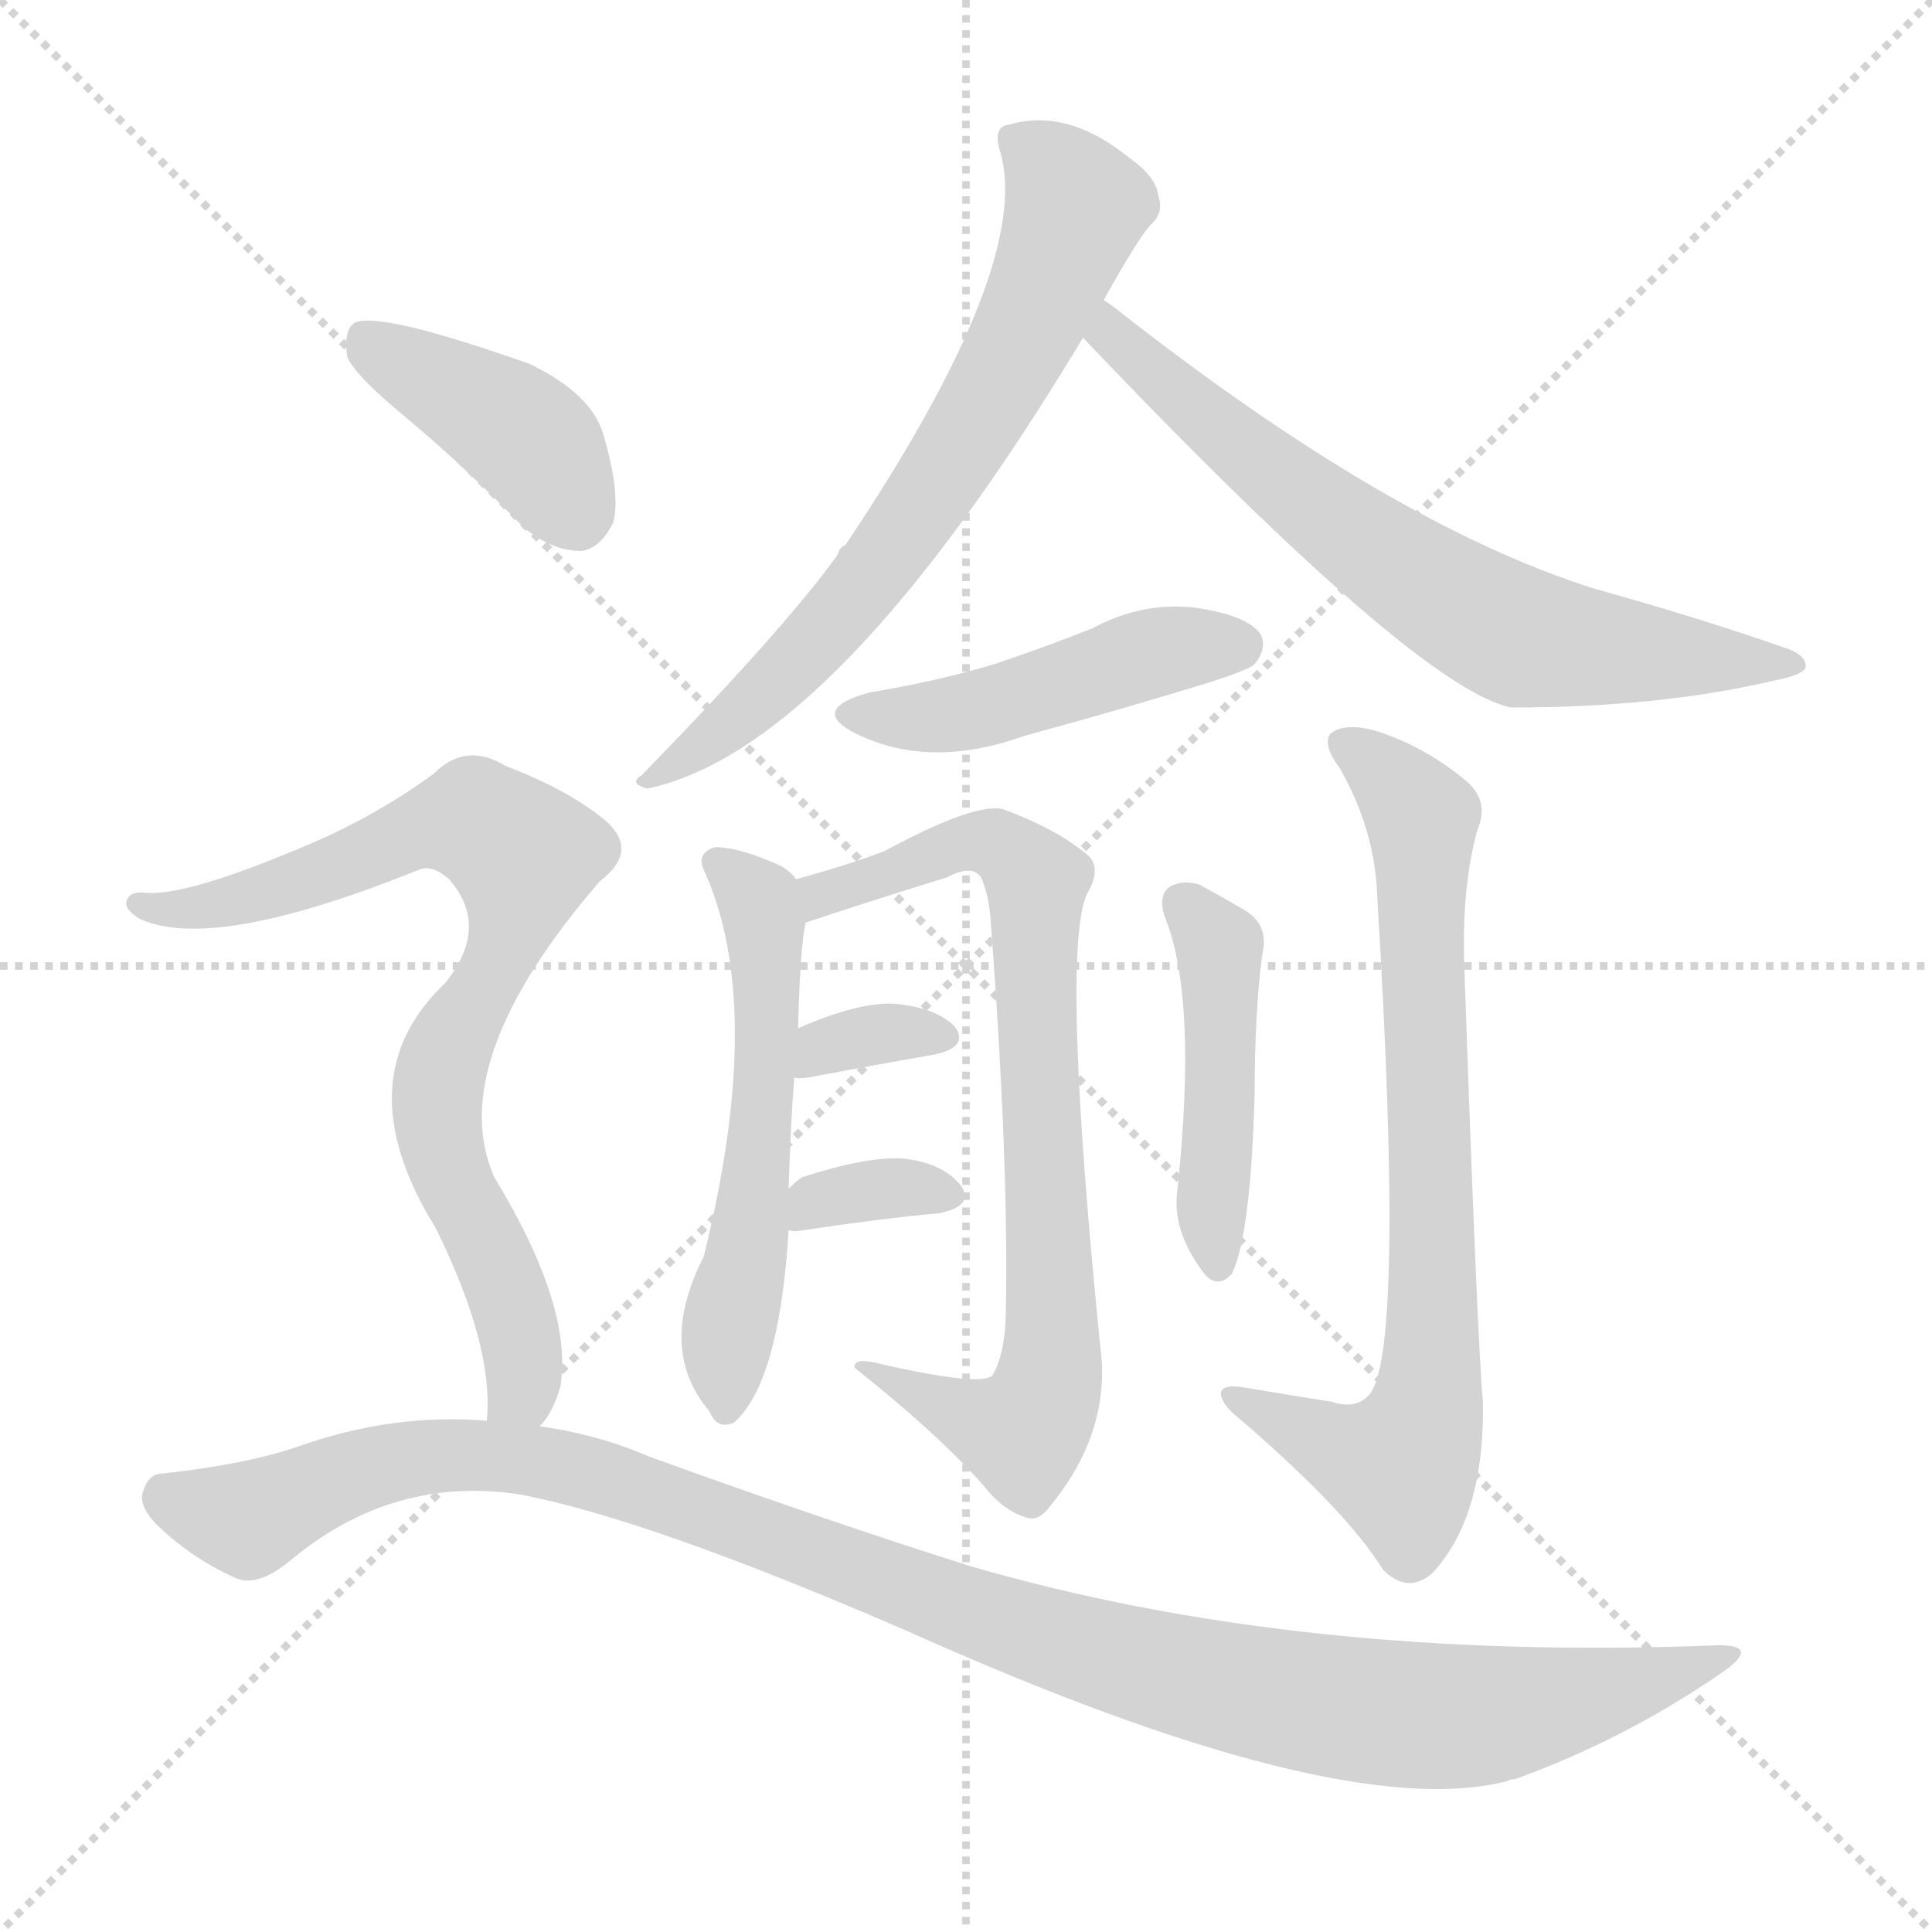 <svg version="1.1" viewBox="0 0 1024 1024" xmlns="http://www.w3.org/2000/svg">
  <g stroke="lightgray" stroke-dasharray="1,1" stroke-width="1" transform="scale(4, 4)">
    <line x1="0" y1="0" x2="256" y2="256"></line>
    <line x1="256" y1="0" x2="0" y2="256"></line>
    <line x1="128" y1="0" x2="128" y2="256"></line>
    <line x1="0" y1="128" x2="256" y2="128"></line>
  </g>
<g transform="scale(1, -1) translate(0, -900)">
   <style type="text/css">
    @keyframes keyframes0 {
      from {
       stroke: blue;
       stroke-dashoffset: 683;
       stroke-width: 128;
       }
       69% {
       animation-timing-function: step-end;
       stroke: blue;
       stroke-dashoffset: 0;
       stroke-width: 128;
       }
       to {
       stroke: black;
       stroke-width: 1024;
       }
       }
       #make-me-a-hanzi-animation-0 {
         animation: keyframes0 0.806s both;
         animation-delay: 0s;
         animation-timing-function: linear;
       }
    @keyframes keyframes1 {
      from {
       stroke: blue;
       stroke-dashoffset: 686;
       stroke-width: 128;
       }
       69% {
       animation-timing-function: step-end;
       stroke: blue;
       stroke-dashoffset: 0;
       stroke-width: 128;
       }
       to {
       stroke: black;
       stroke-width: 1024;
       }
       }
       #make-me-a-hanzi-animation-1 {
         animation: keyframes1 0.808s both;
         animation-delay: 0.806s;
         animation-timing-function: linear;
       }
    @keyframes keyframes2 {
      from {
       stroke: blue;
       stroke-dashoffset: 464;
       stroke-width: 128;
       }
       60% {
       animation-timing-function: step-end;
       stroke: blue;
       stroke-dashoffset: 0;
       stroke-width: 128;
       }
       to {
       stroke: black;
       stroke-width: 1024;
       }
       }
       #make-me-a-hanzi-animation-2 {
         animation: keyframes2 0.628s both;
         animation-delay: 1.614s;
         animation-timing-function: linear;
       }
    @keyframes keyframes3 {
      from {
       stroke: blue;
       stroke-dashoffset: 551;
       stroke-width: 128;
       }
       64% {
       animation-timing-function: step-end;
       stroke: blue;
       stroke-dashoffset: 0;
       stroke-width: 128;
       }
       to {
       stroke: black;
       stroke-width: 1024;
       }
       }
       #make-me-a-hanzi-animation-3 {
         animation: keyframes3 0.698s both;
         animation-delay: 2.242s;
         animation-timing-function: linear;
       }
    @keyframes keyframes4 {
      from {
       stroke: blue;
       stroke-dashoffset: 774;
       stroke-width: 128;
       }
       72% {
       animation-timing-function: step-end;
       stroke: blue;
       stroke-dashoffset: 0;
       stroke-width: 128;
       }
       to {
       stroke: black;
       stroke-width: 1024;
       }
       }
       #make-me-a-hanzi-animation-4 {
         animation: keyframes4 0.88s both;
         animation-delay: 2.94s;
         animation-timing-function: linear;
       }
    @keyframes keyframes5 {
      from {
       stroke: blue;
       stroke-dashoffset: 334;
       stroke-width: 128;
       }
       52% {
       animation-timing-function: step-end;
       stroke: blue;
       stroke-dashoffset: 0;
       stroke-width: 128;
       }
       to {
       stroke: black;
       stroke-width: 1024;
       }
       }
       #make-me-a-hanzi-animation-5 {
         animation: keyframes5 0.522s both;
         animation-delay: 3.82s;
         animation-timing-function: linear;
       }
    @keyframes keyframes6 {
      from {
       stroke: blue;
       stroke-dashoffset: 339;
       stroke-width: 128;
       }
       52% {
       animation-timing-function: step-end;
       stroke: blue;
       stroke-dashoffset: 0;
       stroke-width: 128;
       }
       to {
       stroke: black;
       stroke-width: 1024;
       }
       }
       #make-me-a-hanzi-animation-6 {
         animation: keyframes6 0.526s both;
         animation-delay: 4.342s;
         animation-timing-function: linear;
       }
    @keyframes keyframes7 {
      from {
       stroke: blue;
       stroke-dashoffset: 452;
       stroke-width: 128;
       }
       60% {
       animation-timing-function: step-end;
       stroke: blue;
       stroke-dashoffset: 0;
       stroke-width: 128;
       }
       to {
       stroke: black;
       stroke-width: 1024;
       }
       }
       #make-me-a-hanzi-animation-7 {
         animation: keyframes7 0.618s both;
         animation-delay: 4.868s;
         animation-timing-function: linear;
       }
    @keyframes keyframes8 {
      from {
       stroke: blue;
       stroke-dashoffset: 757;
       stroke-width: 128;
       }
       71% {
       animation-timing-function: step-end;
       stroke: blue;
       stroke-dashoffset: 0;
       stroke-width: 128;
       }
       to {
       stroke: black;
       stroke-width: 1024;
       }
       }
       #make-me-a-hanzi-animation-8 {
         animation: keyframes8 0.866s both;
         animation-delay: 5.486s;
         animation-timing-function: linear;
       }
    @keyframes keyframes9 {
      from {
       stroke: blue;
       stroke-dashoffset: 407;
       stroke-width: 128;
       }
       57% {
       animation-timing-function: step-end;
       stroke: blue;
       stroke-dashoffset: 0;
       stroke-width: 128;
       }
       to {
       stroke: black;
       stroke-width: 1024;
       }
       }
       #make-me-a-hanzi-animation-9 {
         animation: keyframes9 0.581s both;
         animation-delay: 6.352s;
         animation-timing-function: linear;
       }
    @keyframes keyframes10 {
      from {
       stroke: blue;
       stroke-dashoffset: 791;
       stroke-width: 128;
       }
       72% {
       animation-timing-function: step-end;
       stroke: blue;
       stroke-dashoffset: 0;
       stroke-width: 128;
       }
       to {
       stroke: black;
       stroke-width: 1024;
       }
       }
       #make-me-a-hanzi-animation-10 {
         animation: keyframes10 0.894s both;
         animation-delay: 6.933s;
         animation-timing-function: linear;
       }
    @keyframes keyframes11 {
      from {
       stroke: blue;
       stroke-dashoffset: 1100;
       stroke-width: 128;
       }
       78% {
       animation-timing-function: step-end;
       stroke: blue;
       stroke-dashoffset: 0;
       stroke-width: 128;
       }
       to {
       stroke: black;
       stroke-width: 1024;
       }
       }
       #make-me-a-hanzi-animation-11 {
         animation: keyframes11 1.145s both;
         animation-delay: 7.826s;
         animation-timing-function: linear;
       }
</style>
<path d="M 585.0 741.0 Q 604.0 775.0 610.0 781.0 Q 617.0 787.0 614.0 796.0 Q 613.0 806.0 599.0 816.0 Q 566.0 843.0 535.0 834.0 Q 526.0 833.0 530.0 820.0 Q 548.0 760.0 448.0 611.0 Q 445.0 610.0 444.0 606.0 Q 416.0 567.0 340.0 489.0 Q 333.0 485.0 343.0 482.0 Q 443.0 503.0 574.0 721.0 L 585.0 741.0 Z" fill="lightgray"></path> 
<path d="M 574.0 721.0 Q 751.0 535.0 801.0 525.0 Q 879.0 525.0 939.0 539.0 Q 955.0 542.0 957.0 546.0 Q 958.0 553.0 945.0 557.0 Q 899.0 573.0 845.0 588.0 Q 737.0 622.0 592.0 736.0 Q 588.0 739.0 585.0 741.0 C 561.0 759.0 553.0 743.0 574.0 721.0 Z" fill="lightgray"></path> 
<path d="M 461.0 533.0 Q 428.0 524.0 454.0 511.0 Q 493.0 492.0 543.0 510.0 Q 591.0 523.0 640.0 538.0 Q 662.0 545.0 665.0 548.0 Q 672.0 557.0 668.0 564.0 Q 661.0 574.0 633.0 578.0 Q 605.0 581.0 579.0 567.0 Q 554.0 557.0 527.0 548.0 Q 497.0 539.0 461.0 533.0 Z" fill="lightgray"></path> 
<path d="M 418.0 270.0 Q 419.0 304.0 421.0 329.0 L 423.0 355.0 Q 424.0 397.0 427.0 411.0 C 430.0 427.0 430.0 427.0 422.0 434.0 Q 419.0 438.0 414.0 441.0 Q 392.0 451.0 379.0 451.0 Q 369.0 448.0 373.0 439.0 Q 406.0 367.0 373.0 234.0 Q 348.0 185.0 376.0 152.0 Q 380.0 142.0 389.0 146.0 Q 413.0 167.0 418.0 248.0 L 418.0 270.0 Z" fill="lightgray"></path> 
<path d="M 427.0 411.0 Q 463.0 423.0 502.0 435.0 Q 515.0 442.0 520.0 435.0 Q 524.0 426.0 525.0 413.0 Q 535.0 281.0 533.0 200.0 Q 532.0 181.0 526.0 171.0 Q 520.0 165.0 467.0 177.0 Q 452.0 181.0 453.0 175.0 Q 496.0 141.0 521.0 113.0 Q 531.0 100.0 543.0 96.0 Q 550.0 93.0 556.0 101.0 Q 586.0 137.0 584.0 178.0 Q 562.0 394.0 576.0 426.0 Q 585.0 441.0 575.0 448.0 Q 559.0 461.0 532.0 471.0 Q 517.0 475.0 469.0 449.0 Q 451.0 442.0 422.0 434.0 C 393.0 426.0 399.0 402.0 427.0 411.0 Z" fill="lightgray"></path> 
<path d="M 421.0 329.0 Q 422.0 328.0 429.0 329.0 Q 466.0 336.0 495.0 341.0 Q 514.0 345.0 506.0 356.0 Q 496.0 366.0 474.0 368.0 Q 455.0 369.0 423.0 355.0 C 395.0 343.0 391.0 334.0 421.0 329.0 Z" fill="lightgray"></path> 
<path d="M 418.0 248.0 Q 421.0 247.0 426.0 248.0 Q 466.0 254.0 498.0 257.0 Q 517.0 261.0 509.0 272.0 Q 499.0 284.0 478.0 286.0 Q 459.0 287.0 425.0 276.0 Q 421.0 273.0 418.0 270.0 C 398.0 251.0 398.0 251.0 418.0 248.0 Z" fill="lightgray"></path> 
<path d="M 617.0 415.0 Q 635.0 372.0 624.0 269.0 Q 621.0 247.0 639.0 224.0 Q 646.0 217.0 653.0 225.0 Q 663.0 246.0 665.0 321.0 Q 665.0 363.0 669.0 394.0 Q 673.0 410.0 659.0 418.0 Q 647.0 425.0 636.0 431.0 Q 627.0 434.0 620.0 430.0 Q 614.0 426.0 617.0 415.0 Z" fill="lightgray"></path> 
<path d="M 706.0 157.0 Q 681.0 161.0 657.0 165.0 Q 647.0 166.0 647.0 161.0 Q 648.0 155.0 657.0 148.0 Q 714.0 99.0 733.0 68.0 Q 746.0 55.0 759.0 66.0 Q 787.0 96.0 786.0 157.0 Q 783.0 188.0 776.0 391.0 Q 775.0 431.0 783.0 460.0 Q 790.0 476.0 776.0 487.0 Q 754.0 505.0 728.0 513.0 Q 712.0 517.0 705.0 511.0 Q 701.0 505.0 710.0 493.0 Q 729.0 460.0 730.0 424.0 Q 745.0 178.0 725.0 160.0 Q 718.0 153.0 706.0 157.0 Z" fill="lightgray"></path> 
<path d="M 216.0 678.0 Q 246.0 653.0 277.0 621.0 Q 292.0 608.0 308.0 608.0 Q 318.0 609.0 325.0 623.0 Q 329.0 638.0 320.0 669.0 Q 314.0 691.0 281.0 707.0 Q 202.0 735.0 188.0 729.0 Q 182.0 725.0 184.0 711.0 Q 188.0 701.0 216.0 678.0 Z" fill="lightgray"></path> 
<path d="M 286.0 144.0 Q 293.0 151.0 297.0 165.0 Q 304.0 207.0 262.0 276.0 Q 235.0 337.0 318.0 433.0 Q 339.0 449.0 321.0 465.0 Q 302.0 481.0 268.0 494.0 Q 247.0 507.0 230.0 490.0 Q 196.0 465.0 153.0 448.0 Q 95.0 424.0 75.0 427.0 Q 68.0 427.0 67.0 422.0 Q 66.0 418.0 74.0 413.0 Q 113.0 395.0 222.0 439.0 Q 229.0 442.0 238.0 434.0 Q 260.0 409.0 236.0 379.0 Q 182.0 328.0 231.0 249.0 Q 262.0 186.0 258.0 147.0 C 258.0 117.0 270.0 118.0 286.0 144.0 Z" fill="lightgray"></path> 
<path d="M 258.0 147.0 Q 209.0 151.0 160.0 134.0 Q 132.0 124.0 86.0 119.0 Q 79.0 119.0 76.0 110.0 Q 73.0 103.0 82.0 93.0 Q 100.0 75.0 124.0 64.0 Q 136.0 58.0 154.0 73.0 Q 208.0 118.0 275.0 108.0 Q 344.0 95.0 482.0 35.0 Q 710.0 -67.0 799.0 -44.0 Q 800.0 -43.0 803.0 -43.0 Q 861.0 -22.0 912.0 13.0 Q 934.0 28.0 911.0 28.0 Q 689.0 19.0 514.0 70.0 Q 438.0 94.0 344.0 128.0 Q 316.0 140.0 286.0 144.0 L 258.0 147.0 Z" fill="lightgray"></path> 
      <clipPath id="make-me-a-hanzi-clip-0">
      <path d="M 585.0 741.0 Q 604.0 775.0 610.0 781.0 Q 617.0 787.0 614.0 796.0 Q 613.0 806.0 599.0 816.0 Q 566.0 843.0 535.0 834.0 Q 526.0 833.0 530.0 820.0 Q 548.0 760.0 448.0 611.0 Q 445.0 610.0 444.0 606.0 Q 416.0 567.0 340.0 489.0 Q 333.0 485.0 343.0 482.0 Q 443.0 503.0 574.0 721.0 L 585.0 741.0 Z" fill="lightgray"></path>
      </clipPath>
      <path clip-path="url(#make-me-a-hanzi-clip-0)" d="M 543.0 823.0 L 570.0 791.0 L 523.0 685.0 L 448.0 577.0 L 381.0 511.0 L 364.0 498.0 L 349.0 495.0 L 347.0 488.0 " fill="none" id="make-me-a-hanzi-animation-0" stroke-dasharray="555 1110" stroke-linecap="round"></path>

      <clipPath id="make-me-a-hanzi-clip-1">
      <path d="M 574.0 721.0 Q 751.0 535.0 801.0 525.0 Q 879.0 525.0 939.0 539.0 Q 955.0 542.0 957.0 546.0 Q 958.0 553.0 945.0 557.0 Q 899.0 573.0 845.0 588.0 Q 737.0 622.0 592.0 736.0 Q 588.0 739.0 585.0 741.0 C 561.0 759.0 553.0 743.0 574.0 721.0 Z" fill="lightgray"></path>
      </clipPath>
      <path clip-path="url(#make-me-a-hanzi-clip-1)" d="M 585.0 734.0 L 591.0 719.0 L 680.0 643.0 L 796.0 566.0 L 872.0 553.0 L 952.0 548.0 " fill="none" id="make-me-a-hanzi-animation-1" stroke-dasharray="558 1116" stroke-linecap="round"></path>

      <clipPath id="make-me-a-hanzi-clip-2">
      <path d="M 461.0 533.0 Q 428.0 524.0 454.0 511.0 Q 493.0 492.0 543.0 510.0 Q 591.0 523.0 640.0 538.0 Q 662.0 545.0 665.0 548.0 Q 672.0 557.0 668.0 564.0 Q 661.0 574.0 633.0 578.0 Q 605.0 581.0 579.0 567.0 Q 554.0 557.0 527.0 548.0 Q 497.0 539.0 461.0 533.0 Z" fill="lightgray"></path>
      </clipPath>
      <path clip-path="url(#make-me-a-hanzi-clip-2)" d="M 455.0 523.0 L 490.0 519.0 L 545.0 531.0 L 605.0 553.0 L 657.0 558.0 " fill="none" id="make-me-a-hanzi-animation-2" stroke-dasharray="336 672" stroke-linecap="round"></path>

      <clipPath id="make-me-a-hanzi-clip-3">
      <path d="M 418.0 270.0 Q 419.0 304.0 421.0 329.0 L 423.0 355.0 Q 424.0 397.0 427.0 411.0 C 430.0 427.0 430.0 427.0 422.0 434.0 Q 419.0 438.0 414.0 441.0 Q 392.0 451.0 379.0 451.0 Q 369.0 448.0 373.0 439.0 Q 406.0 367.0 373.0 234.0 Q 348.0 185.0 376.0 152.0 Q 380.0 142.0 389.0 146.0 Q 413.0 167.0 418.0 248.0 L 418.0 270.0 Z" fill="lightgray"></path>
      </clipPath>
      <path clip-path="url(#make-me-a-hanzi-clip-3)" d="M 383.0 442.0 L 403.0 422.0 L 407.0 365.0 L 386.0 156.0 " fill="none" id="make-me-a-hanzi-animation-3" stroke-dasharray="423 846" stroke-linecap="round"></path>

      <clipPath id="make-me-a-hanzi-clip-4">
      <path d="M 427.0 411.0 Q 463.0 423.0 502.0 435.0 Q 515.0 442.0 520.0 435.0 Q 524.0 426.0 525.0 413.0 Q 535.0 281.0 533.0 200.0 Q 532.0 181.0 526.0 171.0 Q 520.0 165.0 467.0 177.0 Q 452.0 181.0 453.0 175.0 Q 496.0 141.0 521.0 113.0 Q 531.0 100.0 543.0 96.0 Q 550.0 93.0 556.0 101.0 Q 586.0 137.0 584.0 178.0 Q 562.0 394.0 576.0 426.0 Q 585.0 441.0 575.0 448.0 Q 559.0 461.0 532.0 471.0 Q 517.0 475.0 469.0 449.0 Q 451.0 442.0 422.0 434.0 C 393.0 426.0 399.0 402.0 427.0 411.0 Z" fill="lightgray"></path>
      </clipPath>
      <path clip-path="url(#make-me-a-hanzi-clip-4)" d="M 433.0 418.0 L 436.0 426.0 L 513.0 454.0 L 531.0 451.0 L 549.0 432.0 L 558.0 215.0 L 551.0 153.0 L 541.0 140.0 L 494.0 157.0 L 478.0 170.0 L 461.0 170.0 " fill="none" id="make-me-a-hanzi-animation-4" stroke-dasharray="646 1292" stroke-linecap="round"></path>

      <clipPath id="make-me-a-hanzi-clip-5">
      <path d="M 421.0 329.0 Q 422.0 328.0 429.0 329.0 Q 466.0 336.0 495.0 341.0 Q 514.0 345.0 506.0 356.0 Q 496.0 366.0 474.0 368.0 Q 455.0 369.0 423.0 355.0 C 395.0 343.0 391.0 334.0 421.0 329.0 Z" fill="lightgray"></path>
      </clipPath>
      <path clip-path="url(#make-me-a-hanzi-clip-5)" d="M 425.0 335.0 L 437.0 346.0 L 469.0 353.0 L 498.0 350.0 " fill="none" id="make-me-a-hanzi-animation-5" stroke-dasharray="206 412" stroke-linecap="round"></path>

      <clipPath id="make-me-a-hanzi-clip-6">
      <path d="M 418.0 248.0 Q 421.0 247.0 426.0 248.0 Q 466.0 254.0 498.0 257.0 Q 517.0 261.0 509.0 272.0 Q 499.0 284.0 478.0 286.0 Q 459.0 287.0 425.0 276.0 Q 421.0 273.0 418.0 270.0 C 398.0 251.0 398.0 251.0 418.0 248.0 Z" fill="lightgray"></path>
      </clipPath>
      <path clip-path="url(#make-me-a-hanzi-clip-6)" d="M 422.0 254.0 L 451.0 268.0 L 482.0 271.0 L 501.0 266.0 " fill="none" id="make-me-a-hanzi-animation-6" stroke-dasharray="211 422" stroke-linecap="round"></path>

      <clipPath id="make-me-a-hanzi-clip-7">
      <path d="M 617.0 415.0 Q 635.0 372.0 624.0 269.0 Q 621.0 247.0 639.0 224.0 Q 646.0 217.0 653.0 225.0 Q 663.0 246.0 665.0 321.0 Q 665.0 363.0 669.0 394.0 Q 673.0 410.0 659.0 418.0 Q 647.0 425.0 636.0 431.0 Q 627.0 434.0 620.0 430.0 Q 614.0 426.0 617.0 415.0 Z" fill="lightgray"></path>
      </clipPath>
      <path clip-path="url(#make-me-a-hanzi-clip-7)" d="M 627.0 421.0 L 643.0 404.0 L 647.0 390.0 L 645.0 232.0 " fill="none" id="make-me-a-hanzi-animation-7" stroke-dasharray="324 648" stroke-linecap="round"></path>

      <clipPath id="make-me-a-hanzi-clip-8">
      <path d="M 706.0 157.0 Q 681.0 161.0 657.0 165.0 Q 647.0 166.0 647.0 161.0 Q 648.0 155.0 657.0 148.0 Q 714.0 99.0 733.0 68.0 Q 746.0 55.0 759.0 66.0 Q 787.0 96.0 786.0 157.0 Q 783.0 188.0 776.0 391.0 Q 775.0 431.0 783.0 460.0 Q 790.0 476.0 776.0 487.0 Q 754.0 505.0 728.0 513.0 Q 712.0 517.0 705.0 511.0 Q 701.0 505.0 710.0 493.0 Q 729.0 460.0 730.0 424.0 Q 745.0 178.0 725.0 160.0 Q 718.0 153.0 706.0 157.0 Z" fill="lightgray"></path>
      </clipPath>
      <path clip-path="url(#make-me-a-hanzi-clip-8)" d="M 712.0 507.0 L 738.0 487.0 L 754.0 460.0 L 757.0 157.0 L 742.0 123.0 L 709.0 132.0 L 653.0 160.0 " fill="none" id="make-me-a-hanzi-animation-8" stroke-dasharray="629 1258" stroke-linecap="round"></path>

      <clipPath id="make-me-a-hanzi-clip-9">
      <path d="M 216.0 678.0 Q 246.0 653.0 277.0 621.0 Q 292.0 608.0 308.0 608.0 Q 318.0 609.0 325.0 623.0 Q 329.0 638.0 320.0 669.0 Q 314.0 691.0 281.0 707.0 Q 202.0 735.0 188.0 729.0 Q 182.0 725.0 184.0 711.0 Q 188.0 701.0 216.0 678.0 Z" fill="lightgray"></path>
      </clipPath>
      <path clip-path="url(#make-me-a-hanzi-clip-9)" d="M 193.0 722.0 L 272.0 674.0 L 292.0 652.0 L 305.0 626.0 " fill="none" id="make-me-a-hanzi-animation-9" stroke-dasharray="279 558" stroke-linecap="round"></path>

      <clipPath id="make-me-a-hanzi-clip-10">
      <path d="M 286.0 144.0 Q 293.0 151.0 297.0 165.0 Q 304.0 207.0 262.0 276.0 Q 235.0 337.0 318.0 433.0 Q 339.0 449.0 321.0 465.0 Q 302.0 481.0 268.0 494.0 Q 247.0 507.0 230.0 490.0 Q 196.0 465.0 153.0 448.0 Q 95.0 424.0 75.0 427.0 Q 68.0 427.0 67.0 422.0 Q 66.0 418.0 74.0 413.0 Q 113.0 395.0 222.0 439.0 Q 229.0 442.0 238.0 434.0 Q 260.0 409.0 236.0 379.0 Q 182.0 328.0 231.0 249.0 Q 262.0 186.0 258.0 147.0 C 258.0 117.0 270.0 118.0 286.0 144.0 Z" fill="lightgray"></path>
      </clipPath>
      <path clip-path="url(#make-me-a-hanzi-clip-10)" d="M 74.0 420.0 L 122.0 421.0 L 239.0 465.0 L 252.0 465.0 L 278.0 446.0 L 270.0 402.0 L 239.0 349.0 L 231.0 309.0 L 236.0 282.0 L 258.0 242.0 L 276.0 191.0 L 277.0 164.0 L 266.0 153.0 " fill="none" id="make-me-a-hanzi-animation-10" stroke-dasharray="663 1326" stroke-linecap="round"></path>

      <clipPath id="make-me-a-hanzi-clip-11">
      <path d="M 258.0 147.0 Q 209.0 151.0 160.0 134.0 Q 132.0 124.0 86.0 119.0 Q 79.0 119.0 76.0 110.0 Q 73.0 103.0 82.0 93.0 Q 100.0 75.0 124.0 64.0 Q 136.0 58.0 154.0 73.0 Q 208.0 118.0 275.0 108.0 Q 344.0 95.0 482.0 35.0 Q 710.0 -67.0 799.0 -44.0 Q 800.0 -43.0 803.0 -43.0 Q 861.0 -22.0 912.0 13.0 Q 934.0 28.0 911.0 28.0 Q 689.0 19.0 514.0 70.0 Q 438.0 94.0 344.0 128.0 Q 316.0 140.0 286.0 144.0 L 258.0 147.0 Z" fill="lightgray"></path>
      </clipPath>
      <path clip-path="url(#make-me-a-hanzi-clip-11)" d="M 89.0 106.0 L 133.0 96.0 L 174.0 115.0 L 224.0 128.0 L 290.0 125.0 L 564.0 28.0 L 723.0 -7.0 L 773.0 -10.0 L 827.0 -3.0 L 902.0 20.0 " fill="none" id="make-me-a-hanzi-animation-11" stroke-dasharray="972 1944" stroke-linecap="round"></path>

</g>
</svg>
